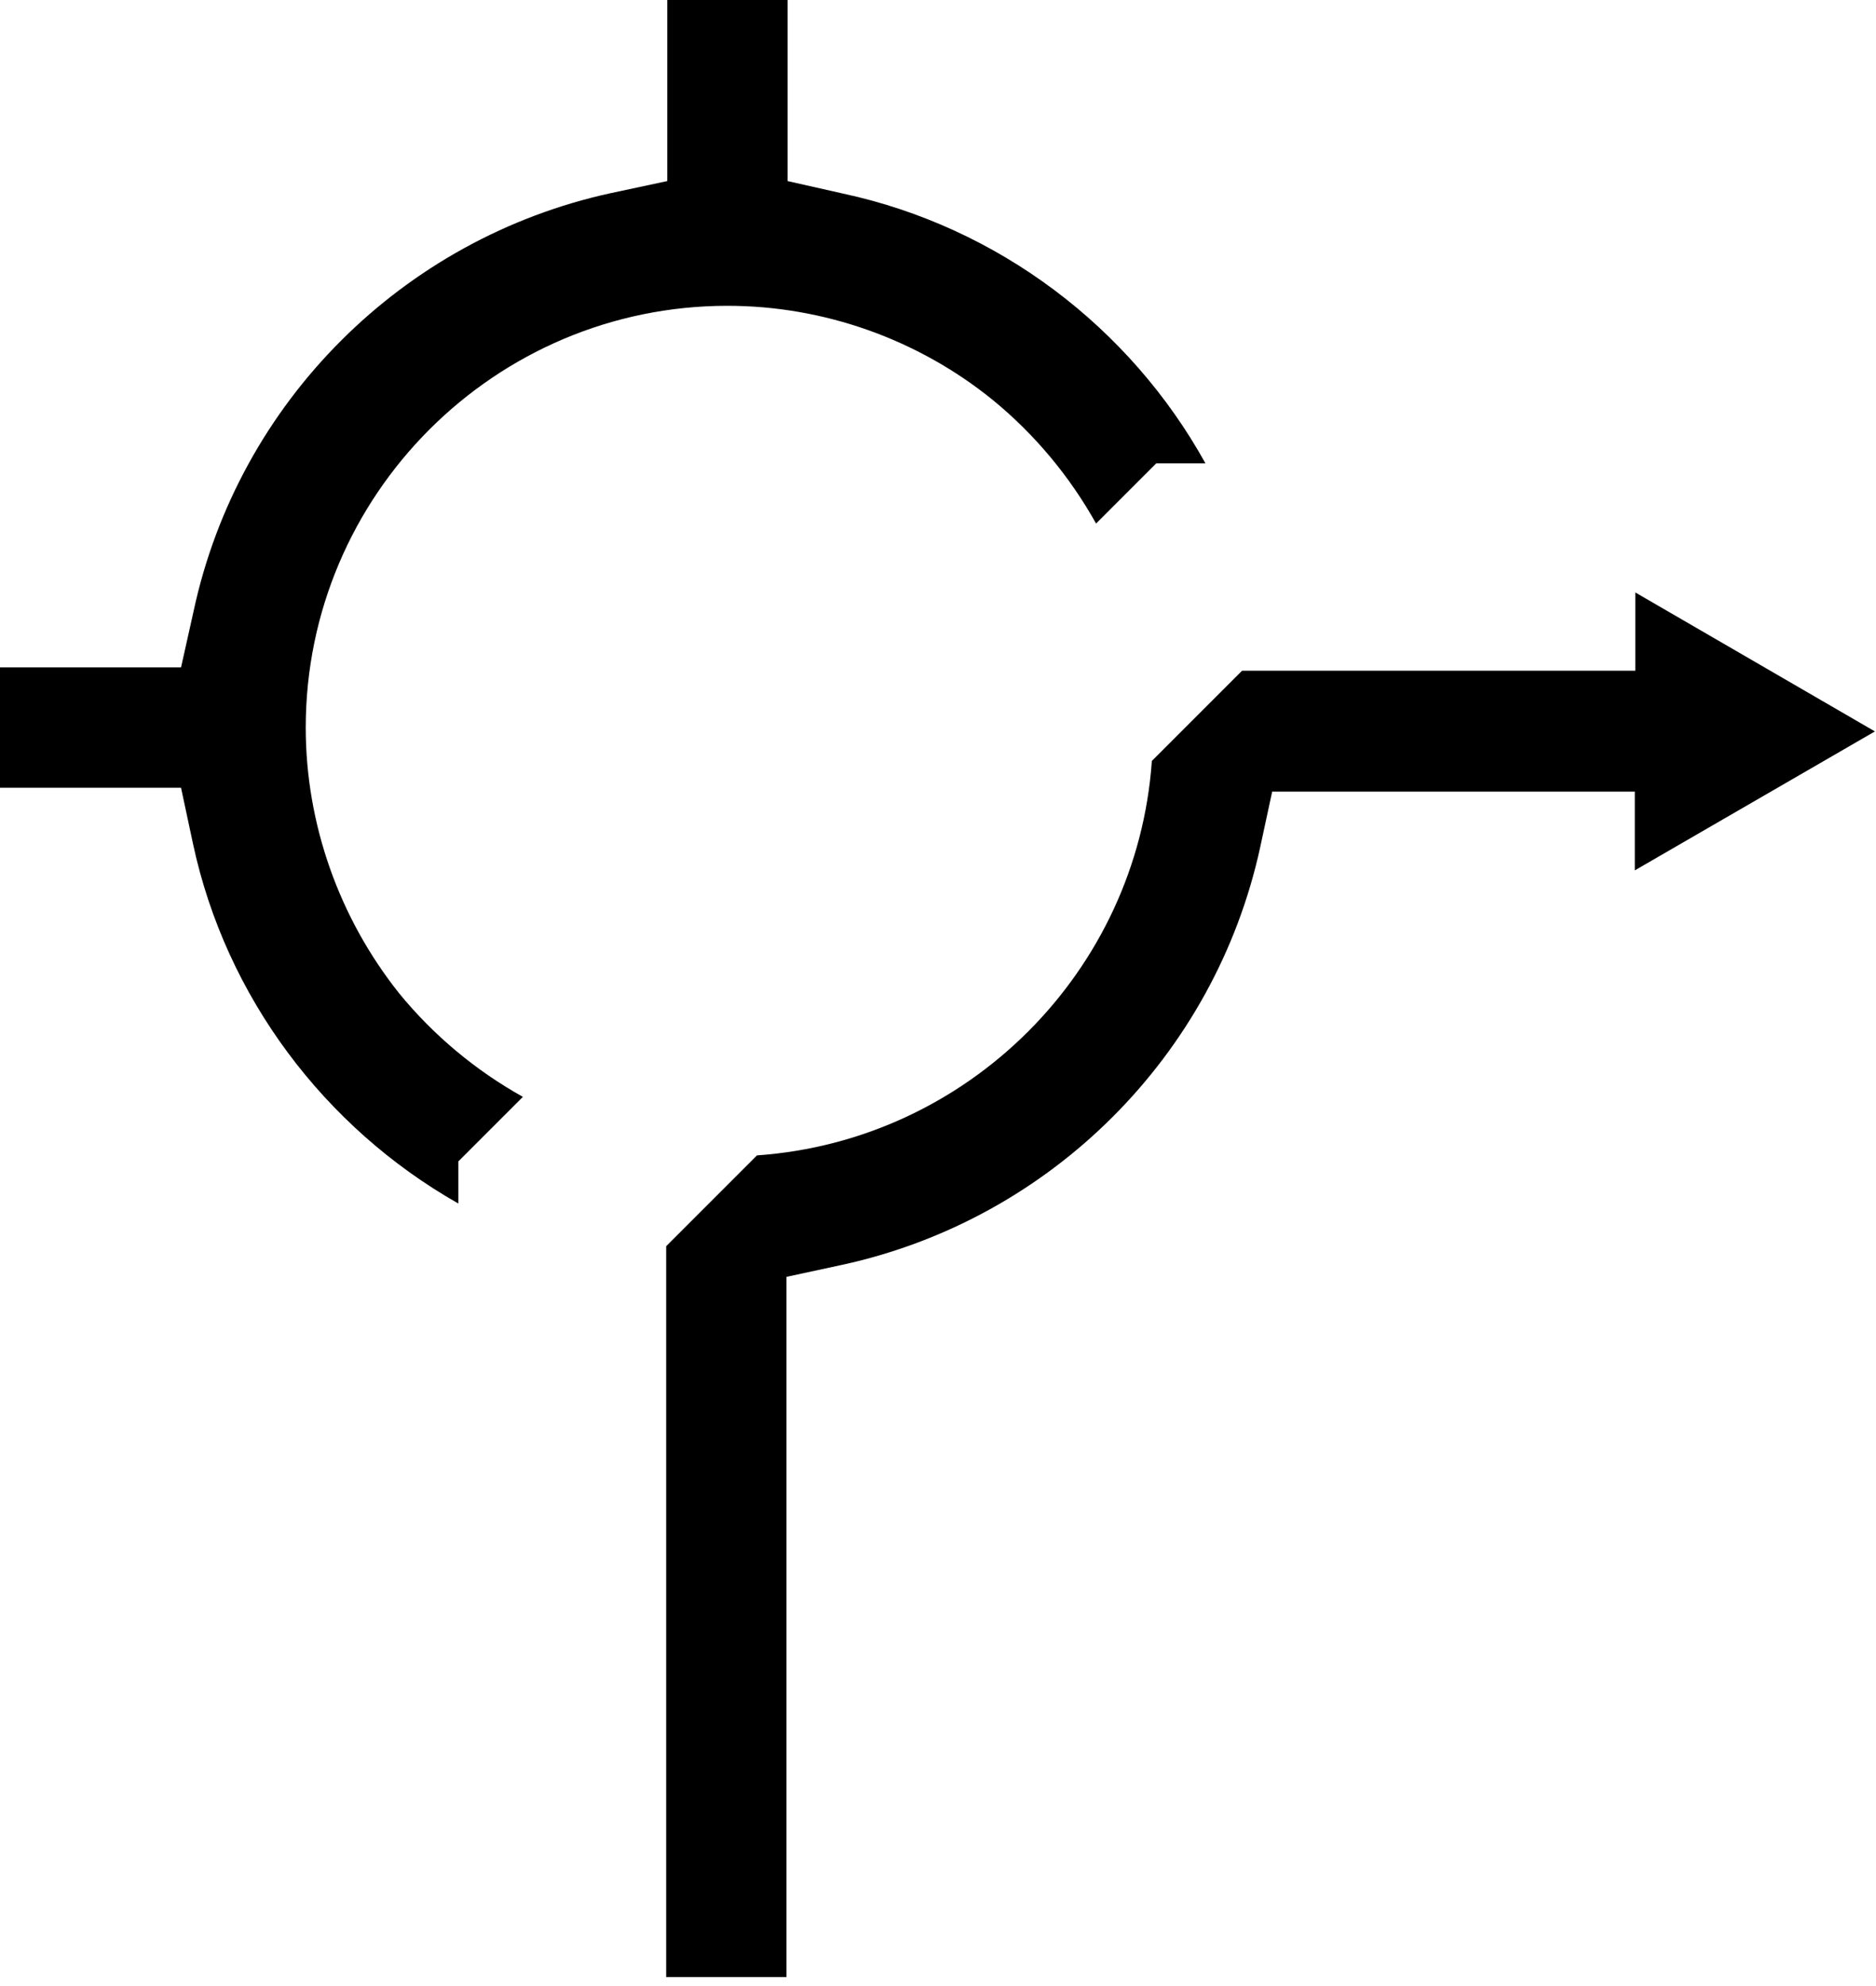 <?xml version="1.0" encoding="utf-8"?>
<!-- Generator: Adobe Illustrator 22.1.0, SVG Export Plug-In . SVG Version: 6.00 Build 0)  -->
<svg version="1.1" id="Слой_1" xmlns="http://www.w3.org/2000/svg" xmlns:xlink="http://www.w3.org/1999/xlink" x="0px" y="0px"
	 viewBox="0 0 343 363" style="enable-background:new 0 0 343 363;" xml:space="preserve">
<g>
	<g>
		<g>
			<path d="M154.2,35.4L144,33.1V0h-22v33.1l-10.3,2.2c-38.1,8.3-68.1,38.2-76.3,76.4L33.1,122H0v22h33.1l2.2,10.3
				c6,27.9,24,51.8,48.5,65.7v-7.7l11.8-11.8c-8.6-4.8-16.3-11.2-22.6-18.9C62,167.8,55.9,150.6,55.9,133
				c0-42.5,34.6-77.1,77.1-77.1c17.6,0,34.8,6.1,48.5,17.2c7.7,6.3,14.1,14,18.9,22.6l11-11h9C206.6,59.8,182.5,41.5,154.2,35.4z"/>
		</g>
		<g>
			<path d="M299,108.3l0,14.3l-71.9,0l-16.5,16.5c-2.7,38.5-33.6,69.4-72.2,72.1l-16.6,16.6v133.6h22v-128l10.2-2.2
				c38.1-8.3,68.1-38.2,76.4-76.3l2.2-10.2l66.3,0l0,14.4l43.9-25.4L299,108.3z"/>
		</g>
	</g>
</g>
</svg>
